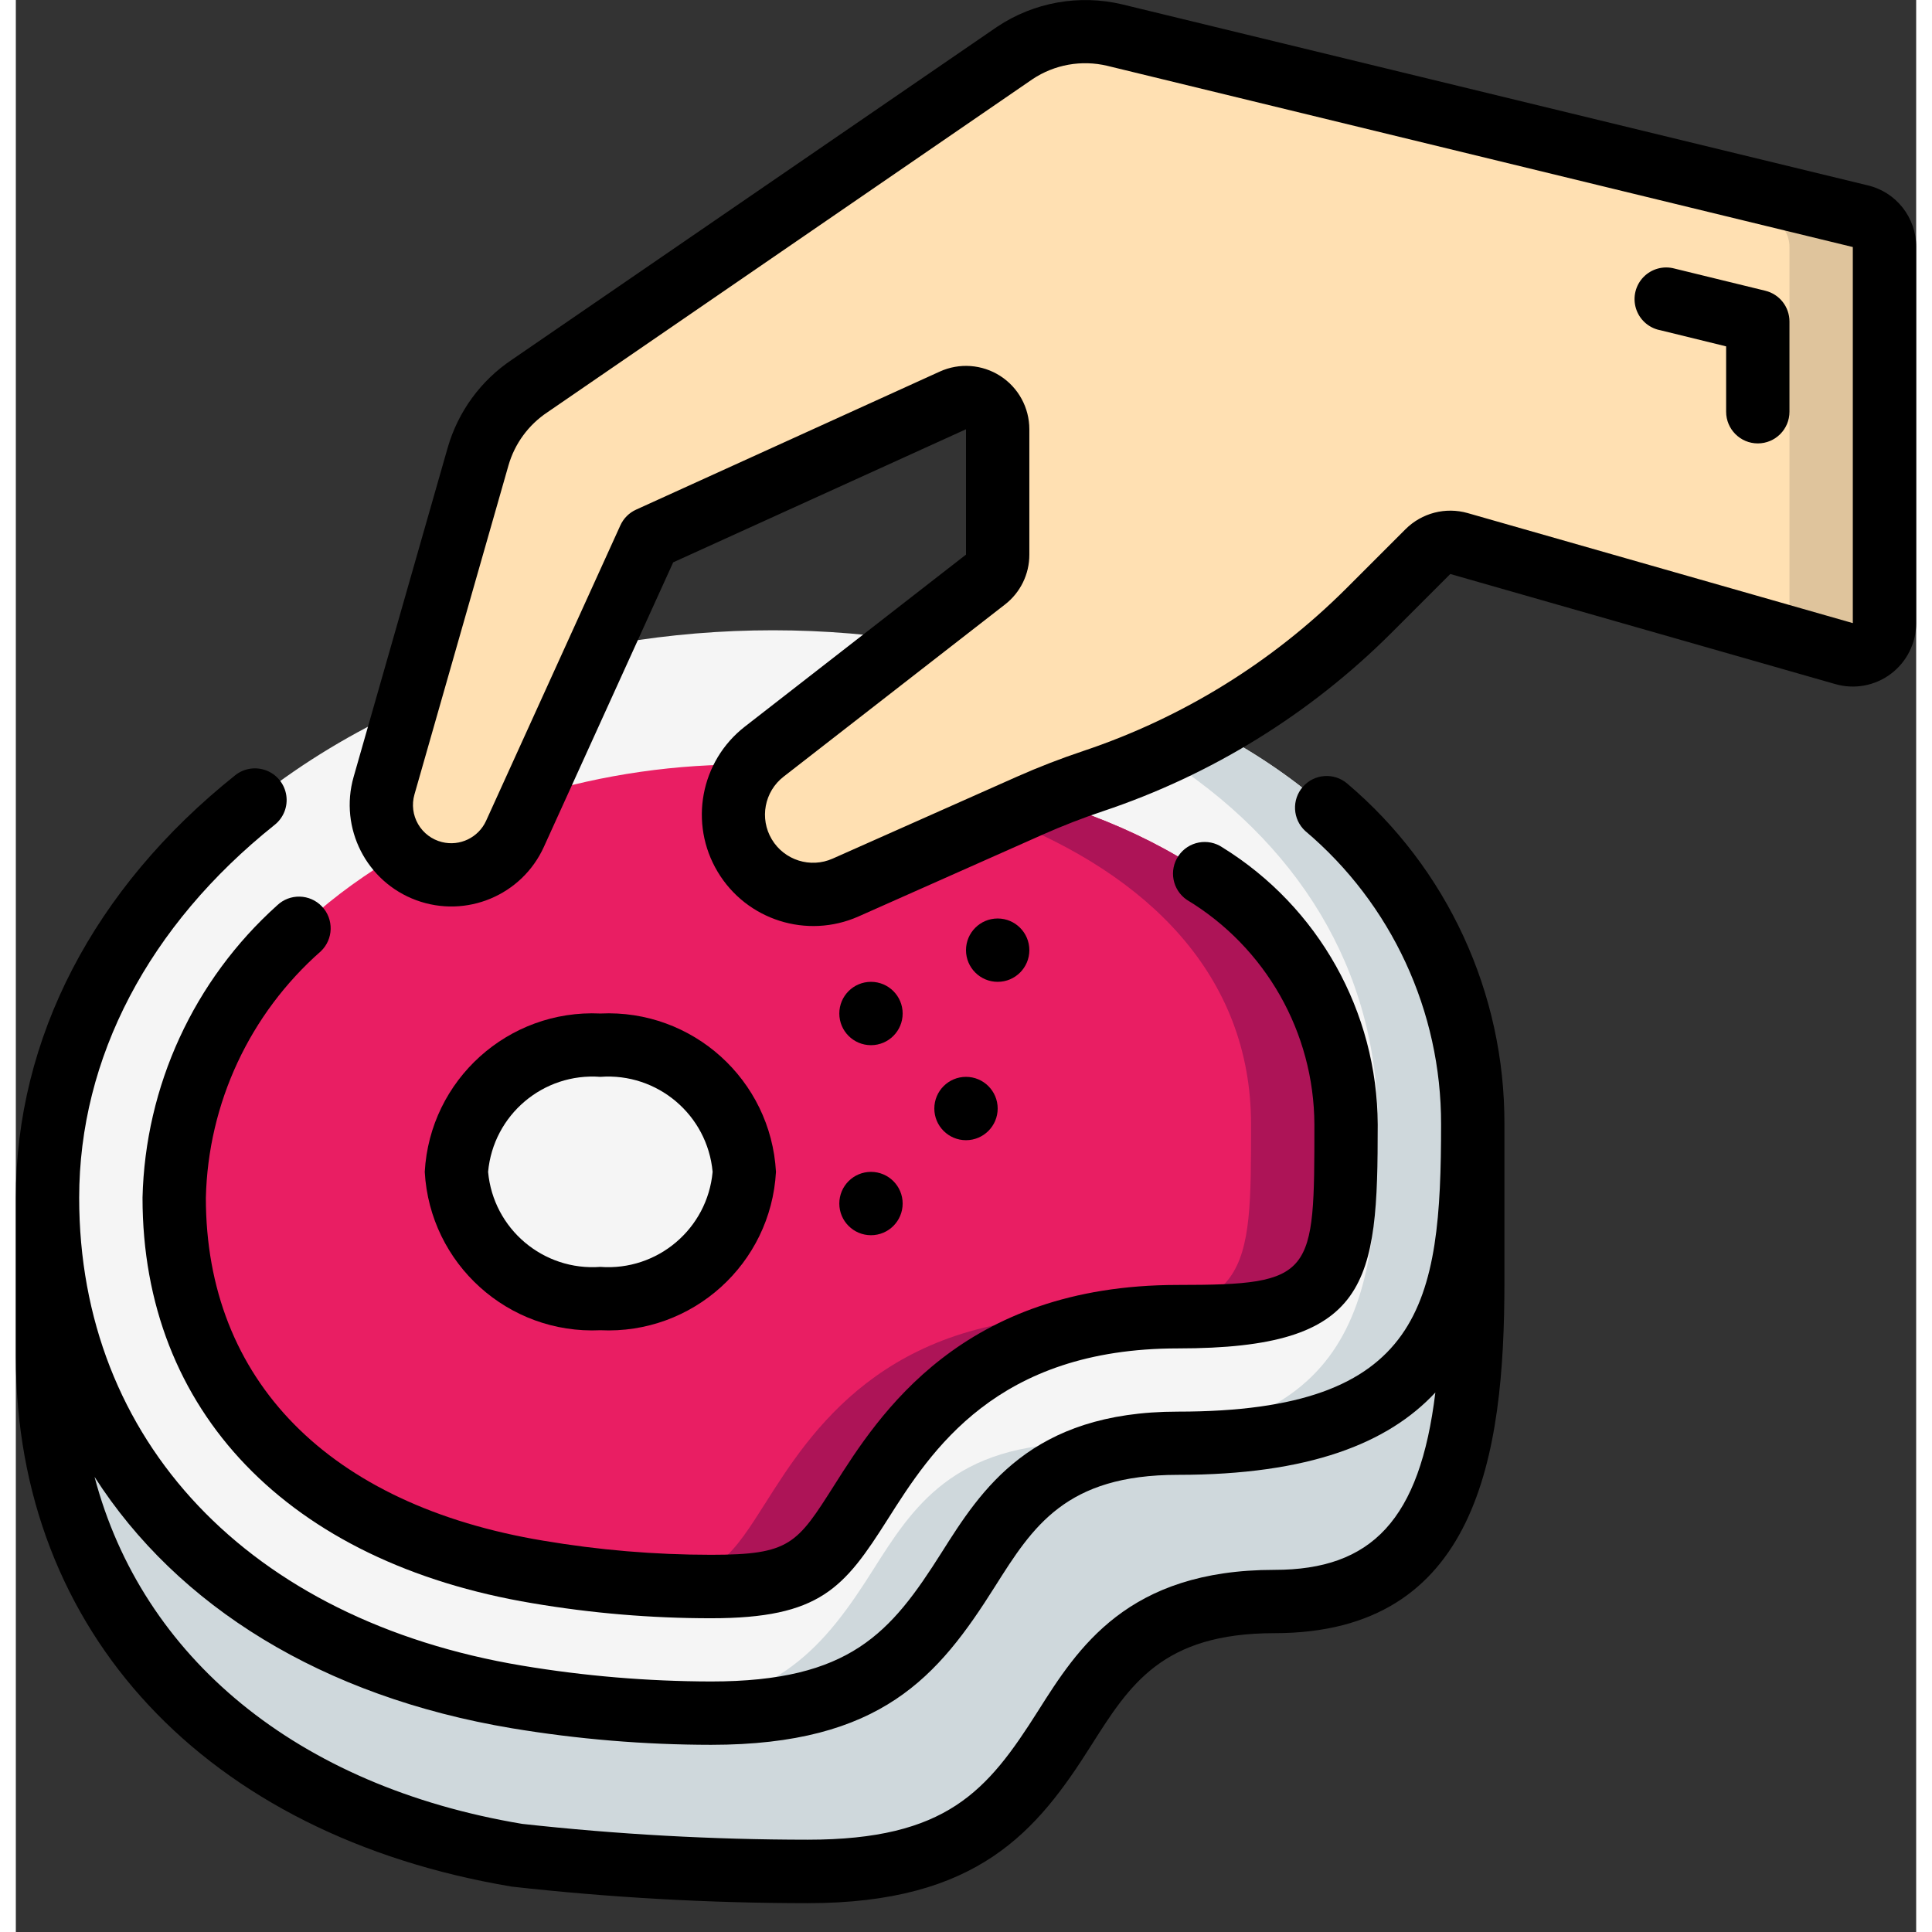 <svg height="512" viewBox="0 0 60 61" width="512" xmlns="http://www.w3.org/2000/svg"><rect x="0" y="0" width="60" height="61" fill="#333333" stroke="none"/><g id="Page-1" fill="none" fill-rule="evenodd"><g id="027---Salting-Meat" fill-rule="nonzero"><path id="Shape" d="m46 35.5c0 5.71-.69 10.07-9.31 10.07-4.09 0-5.38 2.03-6.62 3.99-1.68 2.66-3.25 4.53-8.12 4.53-2.054-.002-4.104-.173-6.13-.51-9.14-1.53-14.82-7.56-14.82-15.76 0-6.62 4.56-12.37 11.33-15.47l-.7 2.45c-.314 1.109.277 2.273 1.358 2.673 1.081.4 2.288-.097 2.772-1.143l2.69-5.92c3.203-.605 6.485-.672 9.71-.2l-4.53 3.52c-1.01.78-1.276 2.192-.62 3.287s2.026 1.526 3.19 1.003c5.713-2.5 6.157-2.8 7.82-3.36 1.287-.43 2.532-.975 3.72-1.63 5.19 2.71 8.26 7.08 8.26 12.47z" fill="#f5f5f5"/><path id="Shape" d="m37.74 23.03c-.526.29-1.07.551-1.62.8 4.346 2.733 6.88 6.779 6.88 11.67 0 5.71-.69 10.07-9.31 10.07-4.09 0-5.38 2.03-6.62 3.99-1.531 2.425-2.98 4.188-6.911 4.482.6.029 1.191.048 1.791.048 4.87 0 6.44-1.87 8.12-4.53 1.24-1.96 2.53-3.99 6.62-3.99 8.62 0 9.31-4.36 9.31-10.07 0-5.39-3.07-9.76-8.26-12.47z" fill="#cfd8dc"/><path id="Shape" d="m59 7.8v11.87c.002.314-.143.611-.393.802-.25.191-.574.253-.877.168l-12.16-3.48c-.353-.099-.731 0-.99.26l-1.87 1.87c-1.474 1.472-3.147 2.731-4.97 3.74-1.188.655-2.433 1.2-3.72 1.63-1.949.674-2.867 1.2-7.82 3.36-1.164.522-2.535.091-3.19-1.003s-.389-2.506.62-3.287l6.98-5.43c.247-.187.392-.48.39-.79v-3.96c-.001-.339-.173-.654-.458-.838s-.643-.211-.952-.072l-9.59 4.36-3.69 8.13h-.01l-.54 1.2c-.484 1.046-1.691 1.544-2.772 1.143-1.081-.4-1.672-1.564-1.358-2.673 3.911-13.683 2.653-9.281 2.97-10.39.259-.912.833-1.702 1.62-2.23l15.33-10.51c.926-.619 2.068-.822 3.15-.56l23.52 5.71c.458.103.782.511.78.98z" fill="#ffe0b2"/><path id="Shape" d="m58.22 6.82-23.52-5.71c-.783-.186-1.605-.132-2.357.156l22.877 5.554c.458.103.782.511.78.98v11.87c.001.154-.033.306-.1.445l1.834.525c.302.083.626.02.874-.17.249-.191.394-.487.392-.8v-11.87c.002-.469-.322-.877-.78-.98z" fill="#dfc49c"/><path id="Shape" d="m42 35.5c0 4.78 0 6.07-5.31 6.07-6.29 0-8.61 3.66-10 5.85-1.23 1.94-1.69 2.67-4.74 2.67-1.833-.001-3.663-.155-5.47-.46-7.28-1.21-11.48-5.55-11.48-11.81 0-4.43 2.83-8.39 7.16-10.88.507.525 1.241.766 1.961.644.72-.122 1.333-.591 1.639-1.254l.54-1.2h.01c2.236-.682 4.563-1.016 6.9-.99-.61.772-.723 1.826-.29 2.71.606 1.203 2.05 1.718 3.28 1.17 6.435-2.85 5.926-2.637 6.28-2.77 5.43 1.63 9.52 4.98 9.52 10.25z" fill="#e91e63"/><path id="Shape" d="m32.48 25.25c-.209.078-.128.041-1.335.577 4.578 1.785 7.855 4.958 7.855 9.673 0 4.78 0 6.07-5.31 6.07-6.29 0-8.61 3.66-10 5.85-1.043 1.646-1.539 2.418-3.525 2.616.582.032 1.173.054 1.785.054 3.05 0 3.51-.73 4.74-2.67 1.39-2.19 3.71-5.85 10-5.85 5.31 0 5.31-1.29 5.31-6.07 0-5.27-4.09-8.62-9.52-10.25z" fill="#ad1457"/><ellipse id="Oval" cx="18.456" cy="37" fill="#f5f5f5" rx="4.544" ry="4"/><path id="Shape" d="m46 35.5v5c0 5.71-.99 10.07-6.26 10.07-4.09 0-5.38 2.03-6.62 3.99-1.68 2.66-3.25 4.53-8.12 4.53-3.067-.001-6.132-.171-9.18-.51-9.14-1.53-14.82-7.56-14.82-15.76v-5c0 8.2 5.68 14.23 14.82 15.76 2.026.337 4.076.508 6.13.51 4.87 0 6.44-1.87 8.12-4.53 1.24-1.96 2.53-3.99 6.62-3.99 8.62 0 9.31-4.36 9.31-10.07z" fill="#cfd8dc"/><g fill="#000"><path id="Shape" d="m45.291 18.123 12.159 3.477c.604.173 1.254.052 1.755-.327.501-.379.796-.971.795-1.599v-11.874c.007-.93-.633-1.741-1.539-1.95l-23.529-5.712c-1.358-.323-2.79-.067-3.951.709l-15.312 10.506c-.987.658-1.708 1.646-2.035 2.786l-2.969 10.391c-.461 1.615.402 3.313 1.978 3.893s3.334-.154 4.029-1.684l4.083-8.984 9.245-4.202v3.958l-6.984 5.432c-1.402 1.092-1.77 3.059-.856 4.584.913 1.525 2.82 2.129 4.445 1.409l5.82-2.586c.623-.277 1.266-.526 1.91-.741 3.421-1.145 6.531-3.067 9.085-5.615zm-11.591 5.589c-.7.234-1.407.507-2.09.81l-5.819 2.587c-.702.313-1.527.052-1.922-.607-.395-.659-.235-1.51.373-1.981l6.985-5.432c.489-.377.775-.96.773-1.578v-3.958c0-.68-.345-1.314-.917-1.682-.572-.368-1.292-.421-1.911-.139l-9.586 4.358c-.222.1-.4.278-.5.5l-4.238 9.325c-.242.531-.829.814-1.395.672-.317-.079-.588-.283-.752-.566-.164-.283-.206-.62-.116-.934l2.969-10.392c.198-.688.634-1.283 1.231-1.679l15.315-10.516c.694-.463 1.549-.615 2.36-.422l23.54 5.722v11.874l-12.16-3.474c-.698-.199-1.45-.004-1.963.509l-1.871 1.871c-2.335 2.329-5.178 4.086-8.306 5.132z"/><path id="Shape" d="m51.9 10.421 2.1.515v2.064c0 .552.448 1 1 1s1-.448 1-1v-2.849c-0-.461-.315-.862-.763-.971l-2.865-.7c-.351-.096-.726.006-.98.266-.254.261-.346.638-.241.987.105.348.391.612.747.689z"/><path id="Shape" d="m4 37.82c0 6.731 4.6 11.514 12.315 12.8 1.862.316 3.747.474 5.635.474 3.451 0 4.205-.959 5.586-3.137 1.36-2.143 3.416-5.383 9.154-5.383 6.068 0 6.31-2.041 6.31-7.07-.017-3.565-1.869-6.87-4.9-8.746-.456-.311-1.079-.194-1.39.262s-.194 1.079.262 1.39c2.488 1.499 4.015 4.186 4.028 7.09 0 4.784 0 5.07-4.31 5.07-6.837 0-9.443 4.106-10.847 6.32-1.183 1.864-1.4 2.2-3.893 2.2-1.776-0-3.549-.149-5.3-.446-6.77-1.125-10.65-5.07-10.65-10.824.07-2.988 1.386-5.811 3.63-7.785.4-.381.416-1.014.035-1.415-.381-.4-1.014-.416-1.414-.035-2.629 2.361-4.167 5.702-4.251 9.235z"/><path id="Shape" d="m24 37c-.161-2.907-2.637-5.139-5.545-5-2.907-.138-5.383 2.094-5.544 5 .161 2.906 2.637 5.138 5.544 5 2.908.139 5.384-2.093 5.545-5zm-9.089 0c.164-1.8 1.742-3.135 3.544-3 1.802-.135 3.38 1.2 3.545 3-.165 1.8-1.743 3.135-3.545 3-1.802.135-3.38-1.2-3.544-3z"/><path id="Shape" d="m15.659 59.567c3.102.347 6.22.521 9.341.523 5.374 0 7.24-2.263 8.965-5 1.2-1.892 2.23-3.525 5.775-3.525 6.4 0 7.26-5.6 7.26-11.07v-5c.014-4.144-1.805-8.083-4.969-10.76-.416-.349-1.034-.303-1.393.105-.359.407-.327 1.027.071 1.395 2.728 2.303 4.299 5.695 4.291 9.265 0 5.643-.56 9.07-8.31 9.07-4.648 0-6.21 2.471-7.465 4.456-1.6 2.529-2.884 4.064-7.275 4.064-1.999-.004-3.994-.171-5.965-.5-8.626-1.441-13.985-7.101-13.985-14.77 0-4.42 2.192-8.6 6.174-11.778.279-.223.419-.578.365-.931-.053-.353-.291-.652-.624-.782s-.71-.074-.989.149c-4.466 3.563-6.926 8.301-6.926 13.342v5c0 8.713 6 15.13 15.659 16.747zm0-5c2.079.346 4.183.521 6.291.523 5.382 0 7.177-2.165 8.966-5 1.195-1.891 2.229-3.524 5.774-3.524 4.15 0 6.639-1 8.129-2.6-.487 4.019-2.01 5.6-5.079 5.6-4.645 0-6.209 2.47-7.466 4.456-1.6 2.529-2.882 4.064-7.274 4.064-3.012-.002-6.021-.169-9.015-.5-7.119-1.192-12-5.261-13.5-10.956 2.623 4.093 7.195 6.936 13.174 7.937z"/><circle id="Oval" cx="27" cy="32" r="1"/><circle id="Oval" cx="31" cy="30" r="1"/><circle id="Oval" cx="30" cy="35" r="1"/><circle id="Oval" cx="27" cy="38" r="1"/></g></g></g></svg>